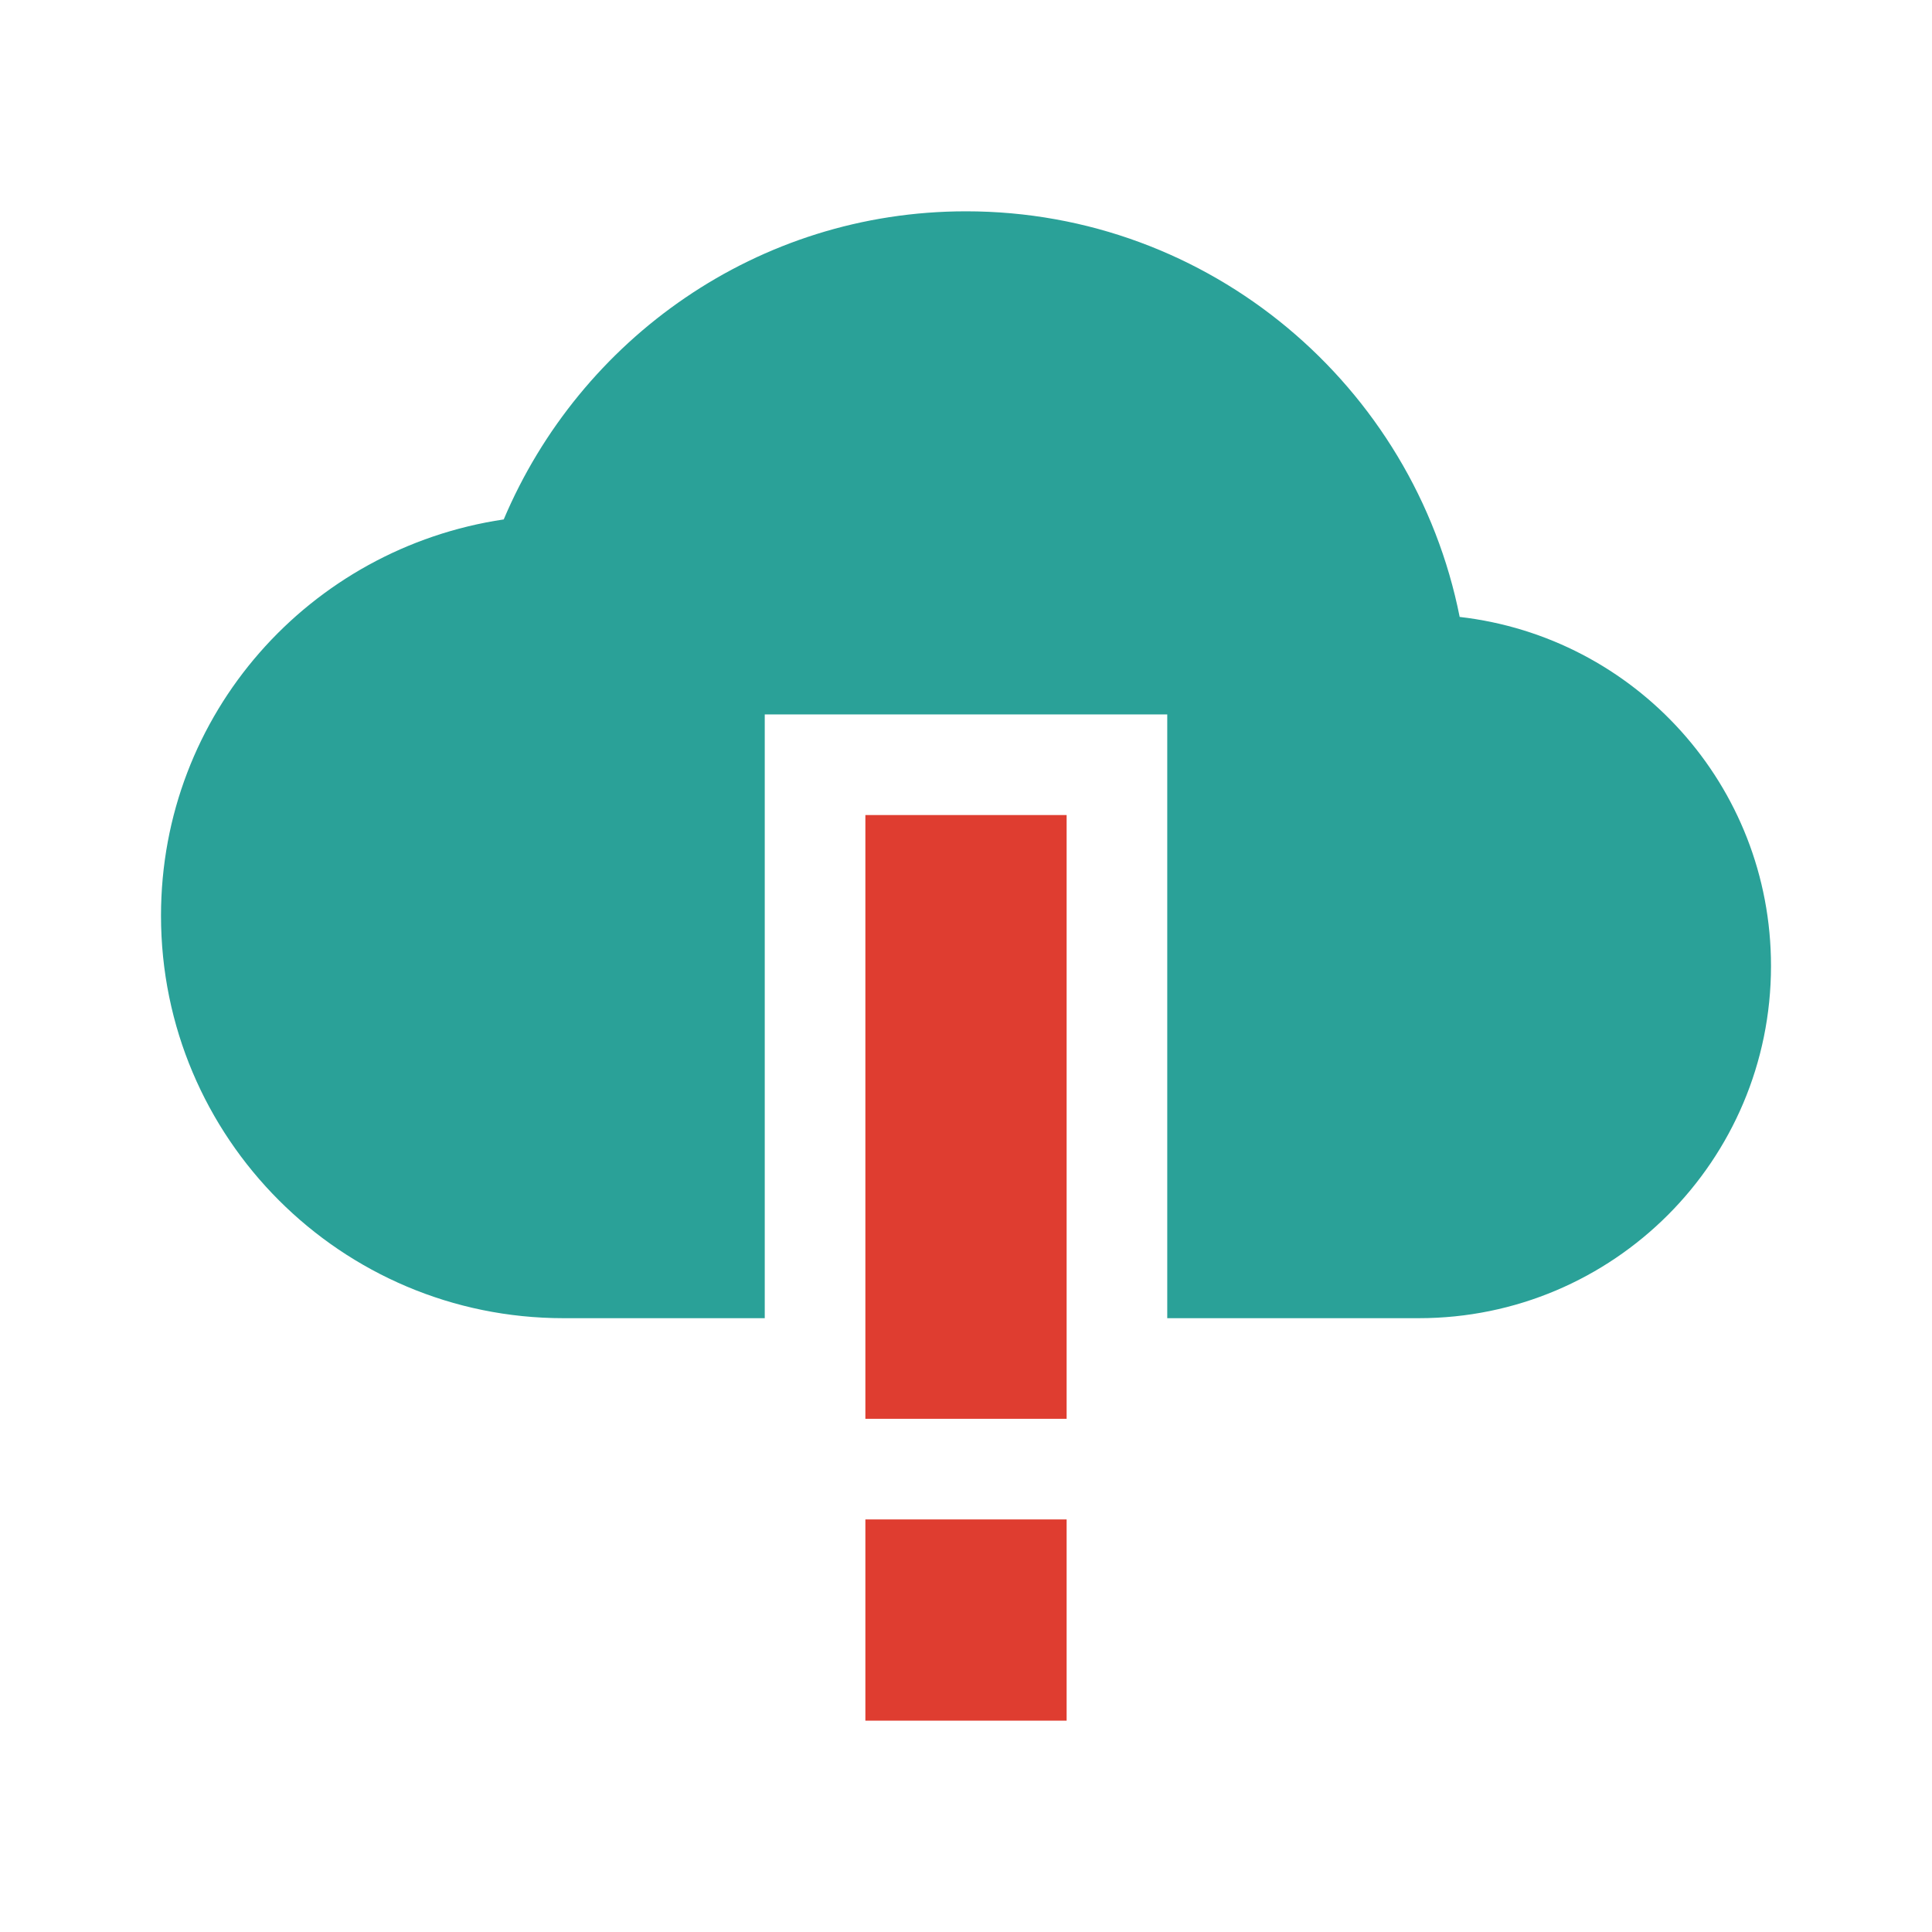 <?xml version="1.0" encoding="UTF-8" standalone="no"?>
<svg
   xmlns:dc="http://purl.org/dc/elements/1.1/"
   xmlns:cc="http://creativecommons.org/ns#"
   xmlns:rdf="http://www.w3.org/1999/02/22-rdf-syntax-ns#"
   xmlns:svg="http://www.w3.org/2000/svg"
   xmlns="http://www.w3.org/2000/svg"
   xmlns:sodipodi="http://sodipodi.sourceforge.net/DTD/sodipodi-0.dtd"
   xmlns:inkscape="http://www.inkscape.org/namespaces/inkscape"
   width="240"
   height="240"
   version="1.1"
   id="svg4546"
   sodipodi:docname="weather-error.svg"
   inkscape:version="0.92.4 5da689c313, 2019-01-14">
  <sodipodi:namedview
     pagecolor="#ffffff"
     bordercolor="#666666"
     borderopacity="1"
     objecttolerance="10"
     gridtolerance="10"
     guidetolerance="10"
     inkscape:pageopacity="0"
     inkscape:pageshadow="2"
     inkscape:window-width="1321"
     inkscape:window-height="740"
     id="namedview4548"
     showgrid="false"
     inkscape:zoom="0.27972903"
     inkscape:cx="-362.69146"
     inkscape:cy="-47.096806"
     inkscape:window-x="45"
     inkscape:window-y="28"
     inkscape:window-maximized="0"
     inkscape:current-layer="svg4546"
     inkscape:pagecheckerboard="true" />
  <defs
     id="defs4538">
    <style
       id="current-color-scheme"
       type="text/css">
   .ColorScheme-Text { color:#dfdfdf; } .ColorScheme-Highlight { color:#4285f4; }
  </style>
  </defs>
  <g
     id="g11"
     transform="matrix(12.5,0,0,12.5,13.75,-2773.75)">
    <path
       style="color:#4285f4;fill:#df3d30;fill-opacity:1"
       class="ColorScheme-Highlight"
       d="m 7.5,230 v 4 l 3e-5,2 h 2 l -3e-5,-2 v -4 z m 0,7 v 2 h 2 v -2 z"
       id="path4540"
       inkscape:connector-curvature="0" />
    <path
       style="color:#2aa198;fill:currentColor"
       class="ColorScheme-Text"
       d="m 8.5,224 c -2.071,0 -3.835,1.268 -4.594,3.062 -1.928,0.287 -3.406,1.93 -3.406,3.938 0,2.209 1.791,4 4,4 h 2 v -6 h 4 v 6 H 13 c 1.933,0 3.5,-1.567 3.5,-3.5 0,-1.797 -1.351,-3.269 -3.094,-3.469 -0.455,-2.293 -2.479,-4.031 -4.906,-4.031 z"
       id="path4542"
       inkscape:connector-curvature="0" />
  </g>
</svg>
